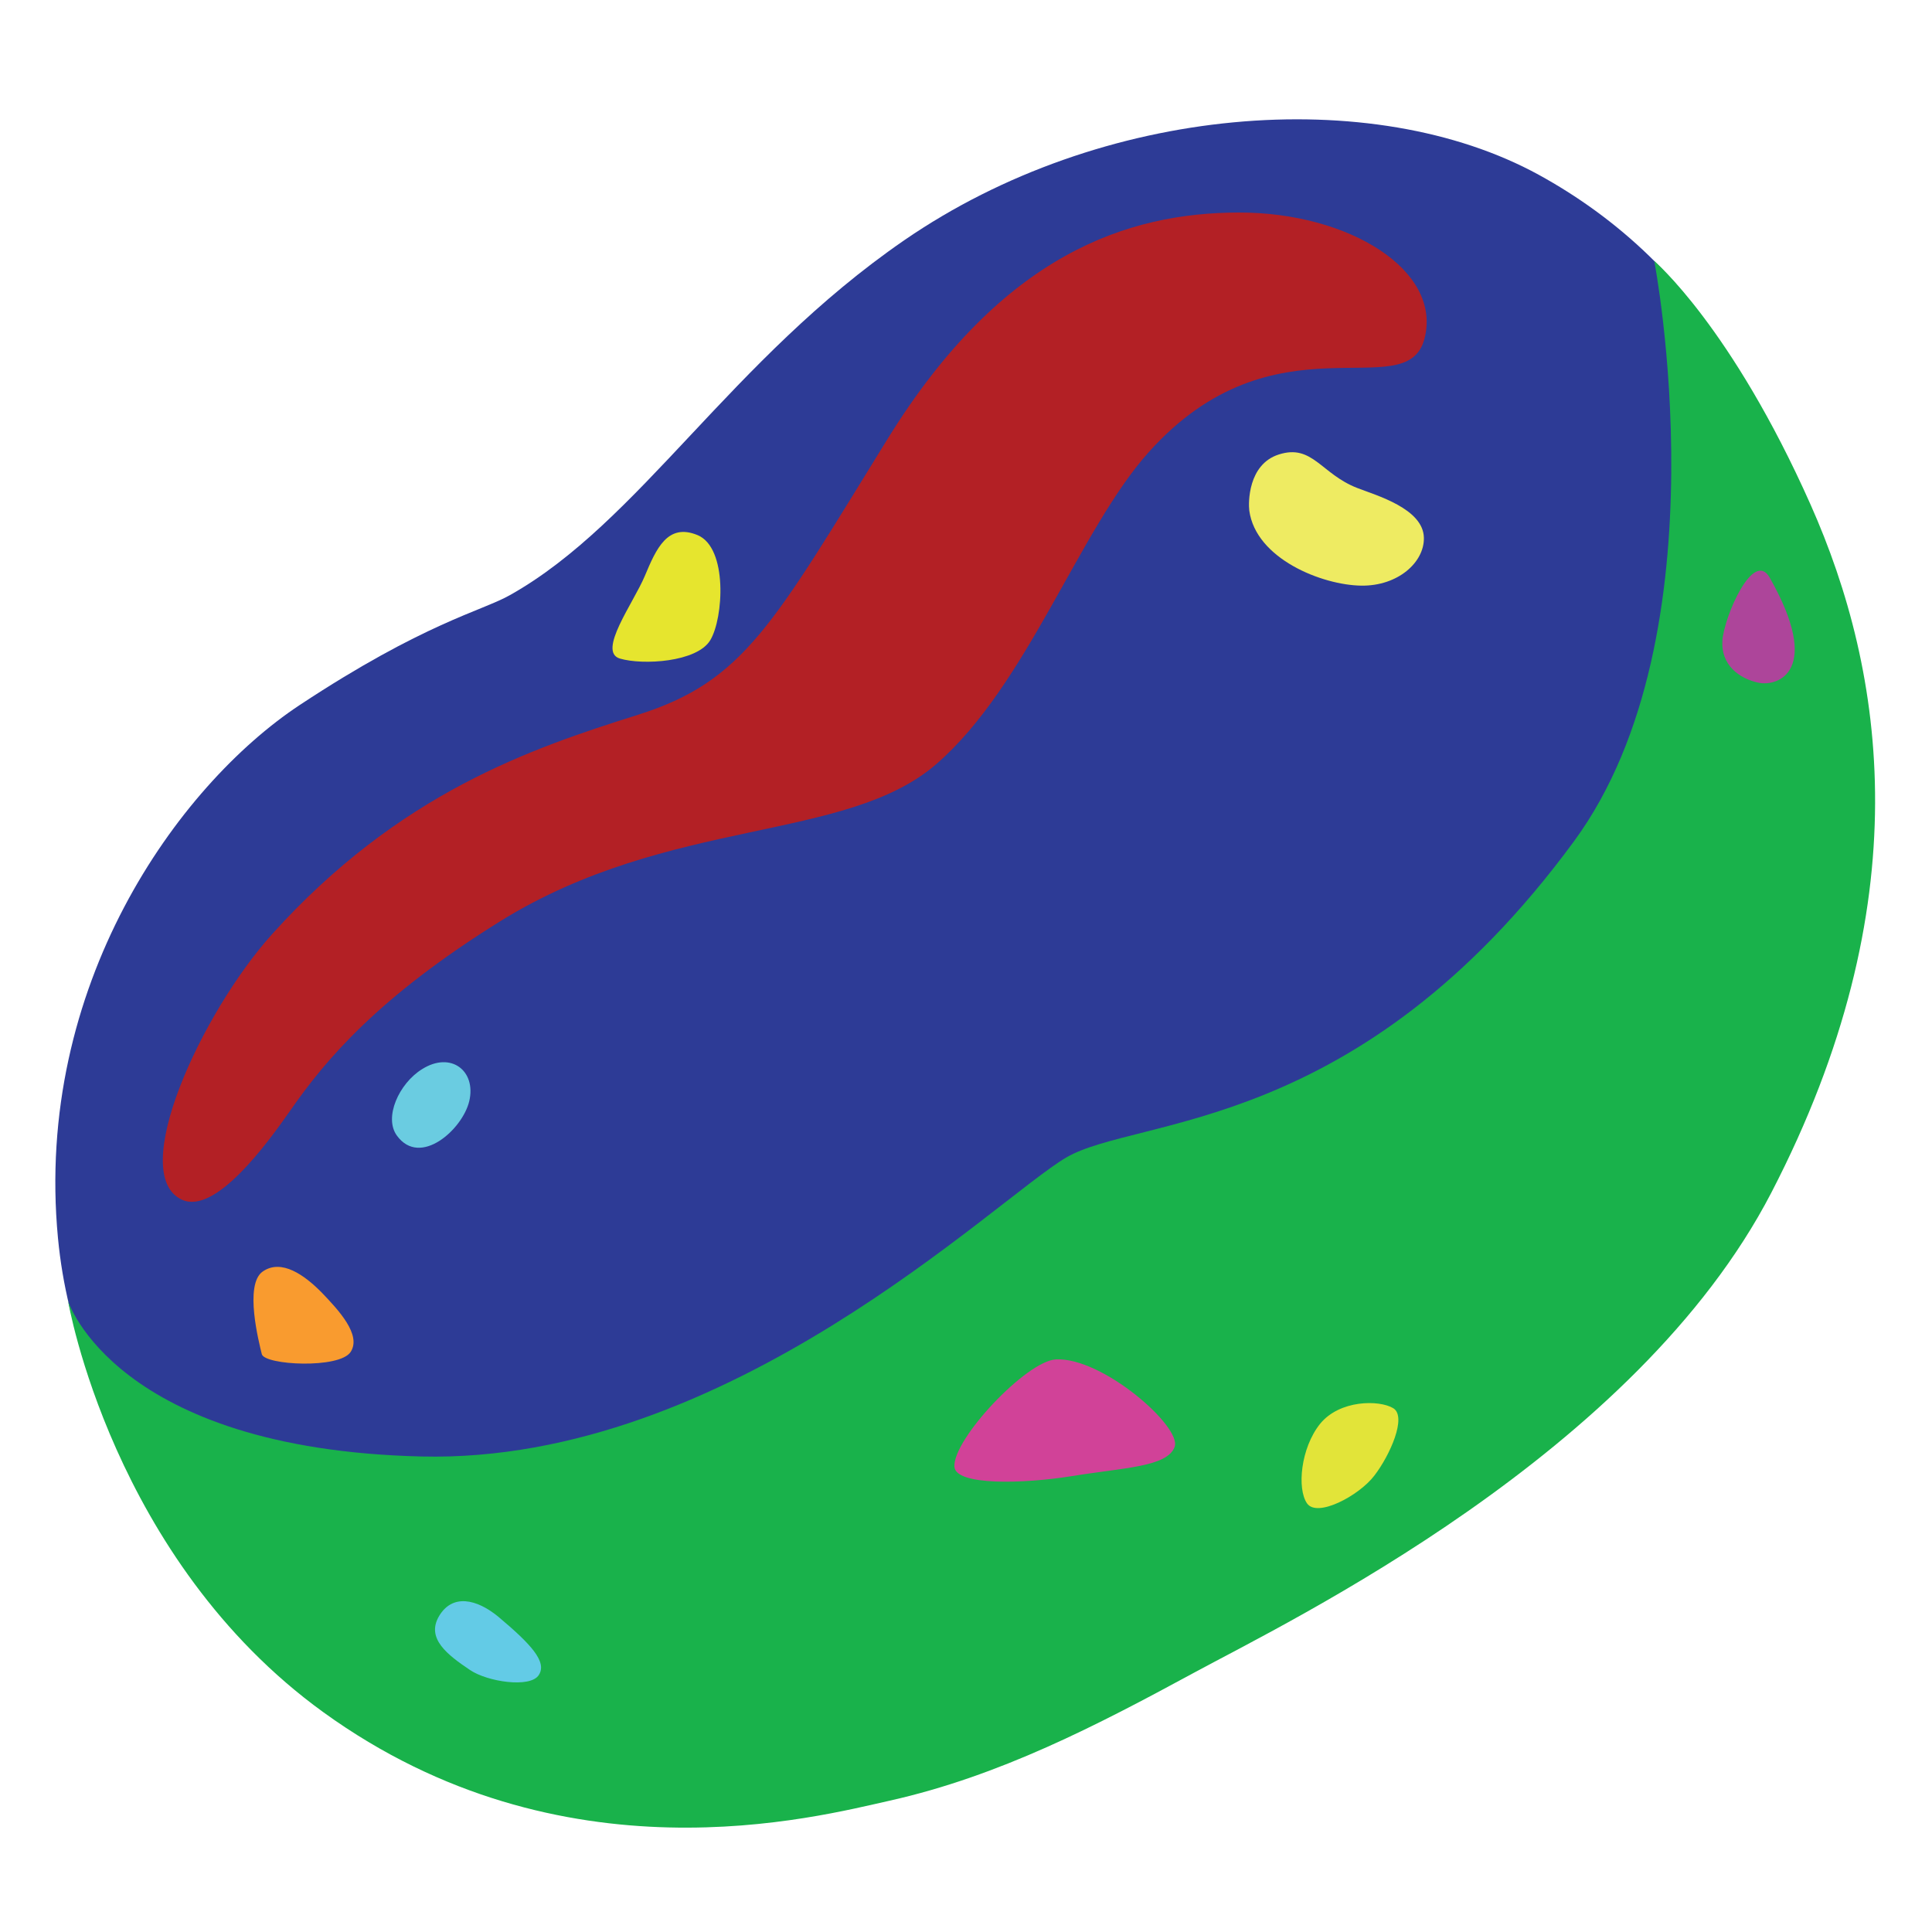 <?xml version="1.0" encoding="utf-8"?>
<!-- Generator: Adobe Illustrator 27.5.0, SVG Export Plug-In . SVG Version: 6.00 Build 0)  -->
<svg version="1.1" id="Layer_1" xmlns="http://www.w3.org/2000/svg" xmlns:xlink="http://www.w3.org/1999/xlink" x="0px" y="0px"
	 viewBox="0 0 800 800" style="enable-background:new 0 0 800 800;" xml:space="preserve">
<style type="text/css">
	.st0{fill:#2D3B96;}
	.st1{fill:#19B24B;}
	.st2{fill:#D14298;}
	.st3{fill:#E2E439;}
	.st4{fill:#AD459A;}
	.st5{fill:#63CBE6;}
	.st6{fill:#F99B2F;}
	.st7{fill:#6ACCE1;}
	.st8{fill:#E6E52E;}
	.st9{fill:#B32025;}
	.st10{fill:#EEEB62;}
</style>
<path class="st0" d="M24,512.6c-9.9-104.4,49.6-187.2,100-220.6c51.6-34.1,75.6-39,87.2-45.6c53.6-30.1,91.2-97.3,163.2-146.9
	c81.9-56.4,194-64.8,262.8-27.1c62.7,34.4,126.9,109.2,109.8,258.3S355.3,725.2,291.1,728.7S39,670.4,24,512.6L24,512.6z"/>
<path class="st1" d="M441.5,479.3c-29.4,17.3-140,126.8-266.9,123.8S28.2,538.8,28.2,538.8S46.4,645.7,133.9,709
	c99,71.6,204,43.4,234.6,36.6c45.4-10.2,85.6-31.1,125.8-52.9s183.1-90.6,239.2-198.9c61.9-119.5,47.2-215.2,16.2-284.9
	c-32.8-73.7-64.7-100.8-64.7-100.8s29.8,154.3-33.2,240.2C562.4,470.1,470.9,462.1,441.5,479.3L441.5,479.3z"/>
<path class="st2" d="M395.2,607.3c0.4,7.9,28.4,7.2,48.8,3.9c21.6-3.5,39.4-3.8,42.4-12.1c3-8.3-29.9-37.2-49.2-36.2
	C425,563.6,394.6,595.8,395.2,607.3L395.2,607.3z"/>
<path class="st3" d="M541.2,622.5c4.2,6.1,21.6-3.2,27.9-11.5c6.4-8.3,13.6-24.4,7.8-27.9s-22.2-3.5-30.3,6.5
	C538.6,599.6,537,616.4,541.2,622.5z"/>
<path class="st4" d="M732.8,239.2c-6.8-12-19,16.4-19.6,26.2c-0.6,9.8,6.8,15.6,15,17.3C736.3,284.4,754.7,277.8,732.8,239.2
	L732.8,239.2z"/>
<path class="st5" d="M181.8,669.2c-5.5,9.3,3.6,16.1,12.8,22.3c7.2,4.9,25,7.6,28.5,2.1c3.6-5.5-3.4-12.9-16.7-24.1
	C197.3,662,187.3,659.9,181.8,669.2L181.8,669.2z"/>
<path class="st6" d="M108.8,526.5c-7.8,5.4-1.5,29.6-0.4,34.2s32.2,6.2,36.8-0.9s-5.1-17.4-12-24.6
	C126.2,528.1,116.6,521.1,108.8,526.5z"/>
<path class="st7" d="M164.4,470.3c9.6,13.1,27.1-2.6,29.9-14.3c3-12.6-7.6-20.8-19.5-13.3C165.2,448.6,158.8,462.8,164.4,470.3z"/>
<path class="st8" d="M288.9,221.6c-12.5-5.2-17.2,5.7-21.9,16.9s-19.8,31.4-10.3,34.2s31.9,1.5,37.4-7.6
	C299.6,256,301.4,226.9,288.9,221.6L288.9,221.6z"/>
<path class="st9" d="M75.4,496.8c13.8,6.2,35.1-23.1,44.9-37.1c14.4-20.7,36.2-46.8,87.1-78.4c69.9-43.2,142.8-32.4,180.3-64.9
	s59.2-97.1,87.9-129.1c52.3-58.5,106.6-18.6,114.2-46.9S558.7,87.9,512.9,88c-45.7,0.1-97.9,16.9-145.4,93.8
	s-59.3,100.3-103.4,114.2c-44.1,13.9-98.8,32.3-151.6,91C83.3,419.6,52.5,486.4,75.4,496.8L75.4,496.8z"/>
<path class="st10" d="M517.3,211.4c2.7,20,30.2,30.9,46.4,31.1c15.2,0.2,26.1-9.7,25.9-19.8c-0.2-12.1-19.8-17.6-27.5-20.6
	c-15.1-5.8-18.6-18.4-32.6-13.9C516.7,192.3,516.9,208.3,517.3,211.4L517.3,211.4z"/>
</svg>
